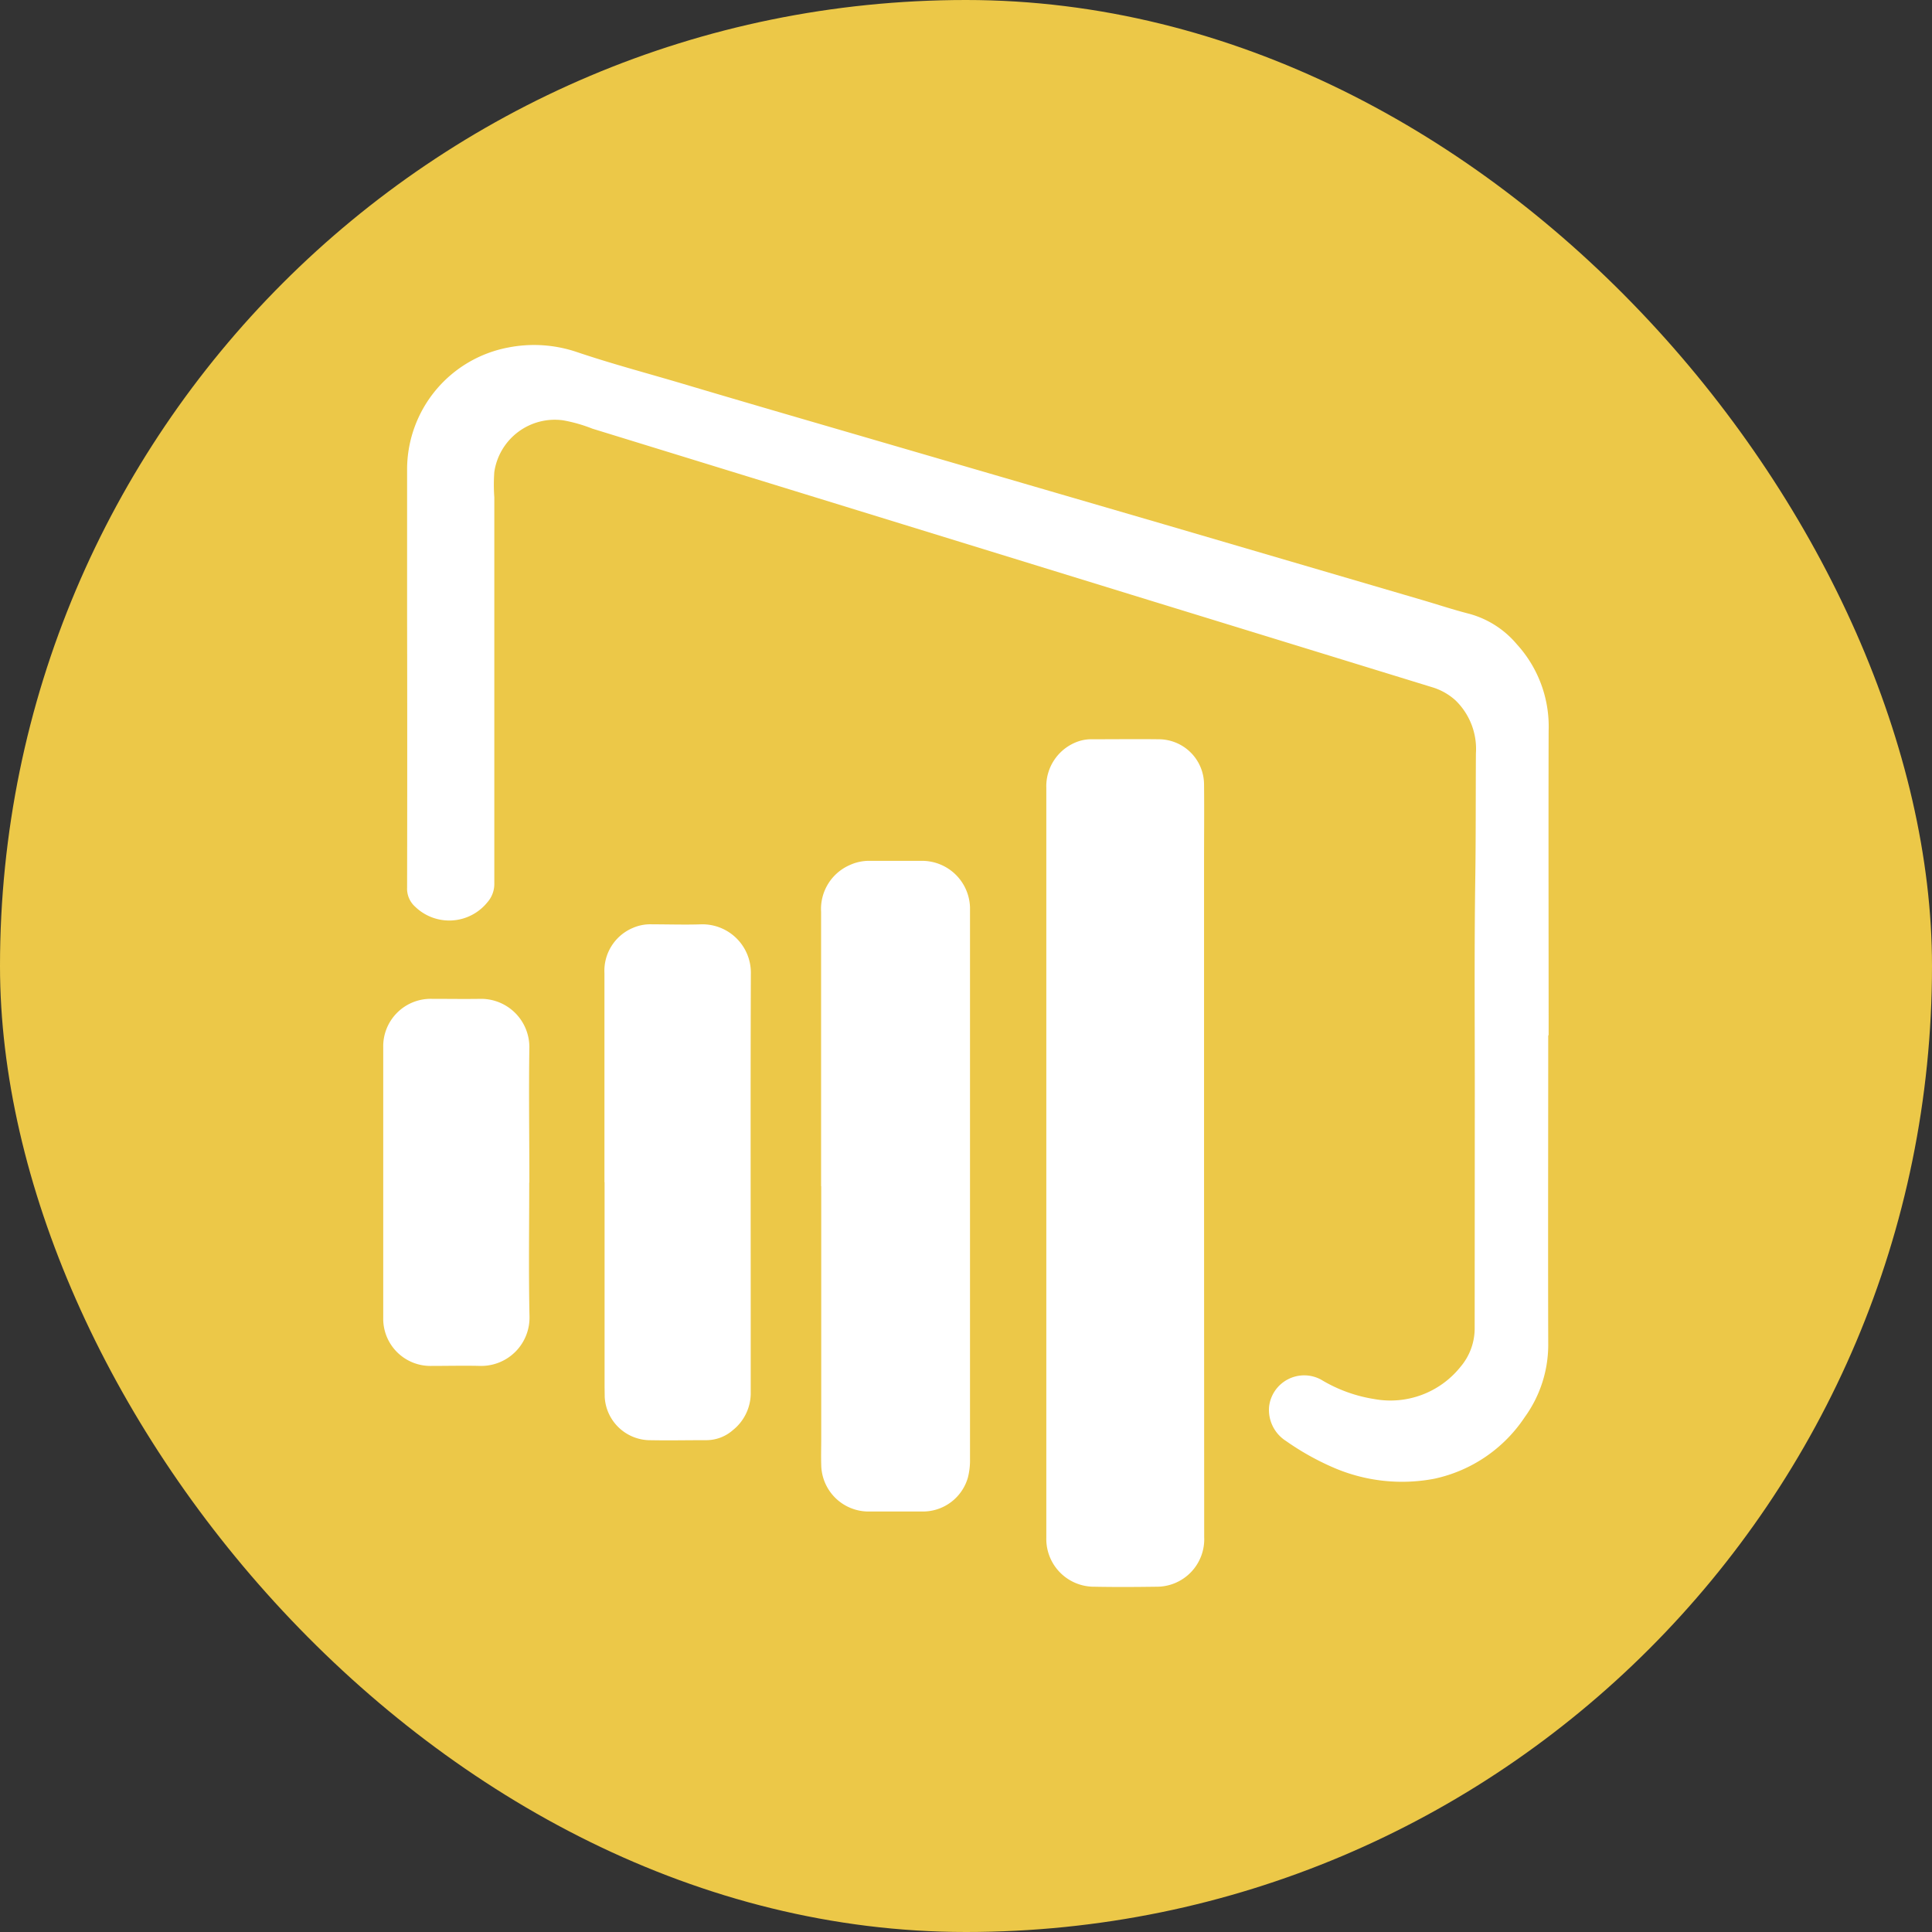 <svg data-tags="power BI" xmlns="http://www.w3.org/2000/svg" viewBox="0 0 14 14"><rect x="0" y="0" width="14" height="14" fill="#333333" stroke="none"/><rect width="14" height="14" rx="7" fill="#ecc848"/><path d="M11.219 7.502c0 .743-.002 1.485 0 2.228a.895.895 0 0 1-.17.539 1.05 1.05 0 0 1-.658.447 1.251 1.251 0 0 1-.732-.083 1.918 1.918 0 0 1-.34-.191.267.267 0 0 1-.123-.246.256.256 0 0 1 .378-.198 1.064 1.064 0 0 0 .384.14.65.65 0 0 0 .625-.233.43.43 0 0 0 .103-.285l.001-1.7c0-.51-.004-1.019.003-1.528.005-.311.003-.622.005-.932a.49.49 0 0 0-.148-.385.44.44 0 0 0-.172-.096l-.936-.288L8.2 4.31l-2.278-.702-1.63-.502a1.101 1.101 0 0 0-.21-.06.443.443 0 0 0-.5.374 1.26 1.26 0 0 0 0 .184v2.797a.2.2 0 0 1-.05.137.355.355 0 0 1-.524.032.175.175 0 0 1-.058-.138q.002-.99 0-1.981V3.396a.9.9 0 0 1 .734-.878.967.967 0 0 1 .493.032c.251.085.508.153.761.228.497.148.995.292 1.492.437l2 .583 1.873.549c.116.034.23.072.348.102a.686.686 0 0 1 .34.219.885.885 0 0 1 .231.627c-.002.735 0 1.471 0 2.207Z" fill="#fff"/><path d="m8.725 8.431.001 2.707a.344.344 0 0 1-.348.36c-.149.002-.297.003-.446 0a.346.346 0 0 1-.35-.355V5.71a.344.344 0 0 1 .233-.338.289.289 0 0 1 .101-.015c.16 0 .32-.002.48 0a.329.329 0 0 1 .329.327c.002.19 0 .38 0 .569ZM5.95 8.596V6.608a.347.347 0 0 1 .209-.34.333.333 0 0 1 .146-.03h.37a.348.348 0 0 1 .354.337v3.996a.506.506 0 0 1-.015.135.339.339 0 0 1-.326.247h-.391a.343.343 0 0 1-.346-.336c-.002-.066 0-.132 0-.198V8.596ZM4.38 8.567V7.052a.337.337 0 0 1 .206-.328.316.316 0 0 1 .14-.026c.12 0 .239.004.357 0a.351.351 0 0 1 .358.359c-.003.83-.001 1.659-.001 2.489v.541a.343.343 0 0 1-.129.276.292.292 0 0 1-.188.073c-.142 0-.284.003-.426 0a.331.331 0 0 1-.315-.313l-.001-.075V8.567ZM3.835 8.57c0 .323-.005.648.002.972a.35.35 0 0 1-.354.356c-.119-.003-.238 0-.357 0a.342.342 0 0 1-.349-.348V7.59a.344.344 0 0 1 .352-.352c.119 0 .238.002.357 0a.35.35 0 0 1 .35.35c-.005.328 0 .654 0 .981Z" fill="#fff"/></svg>